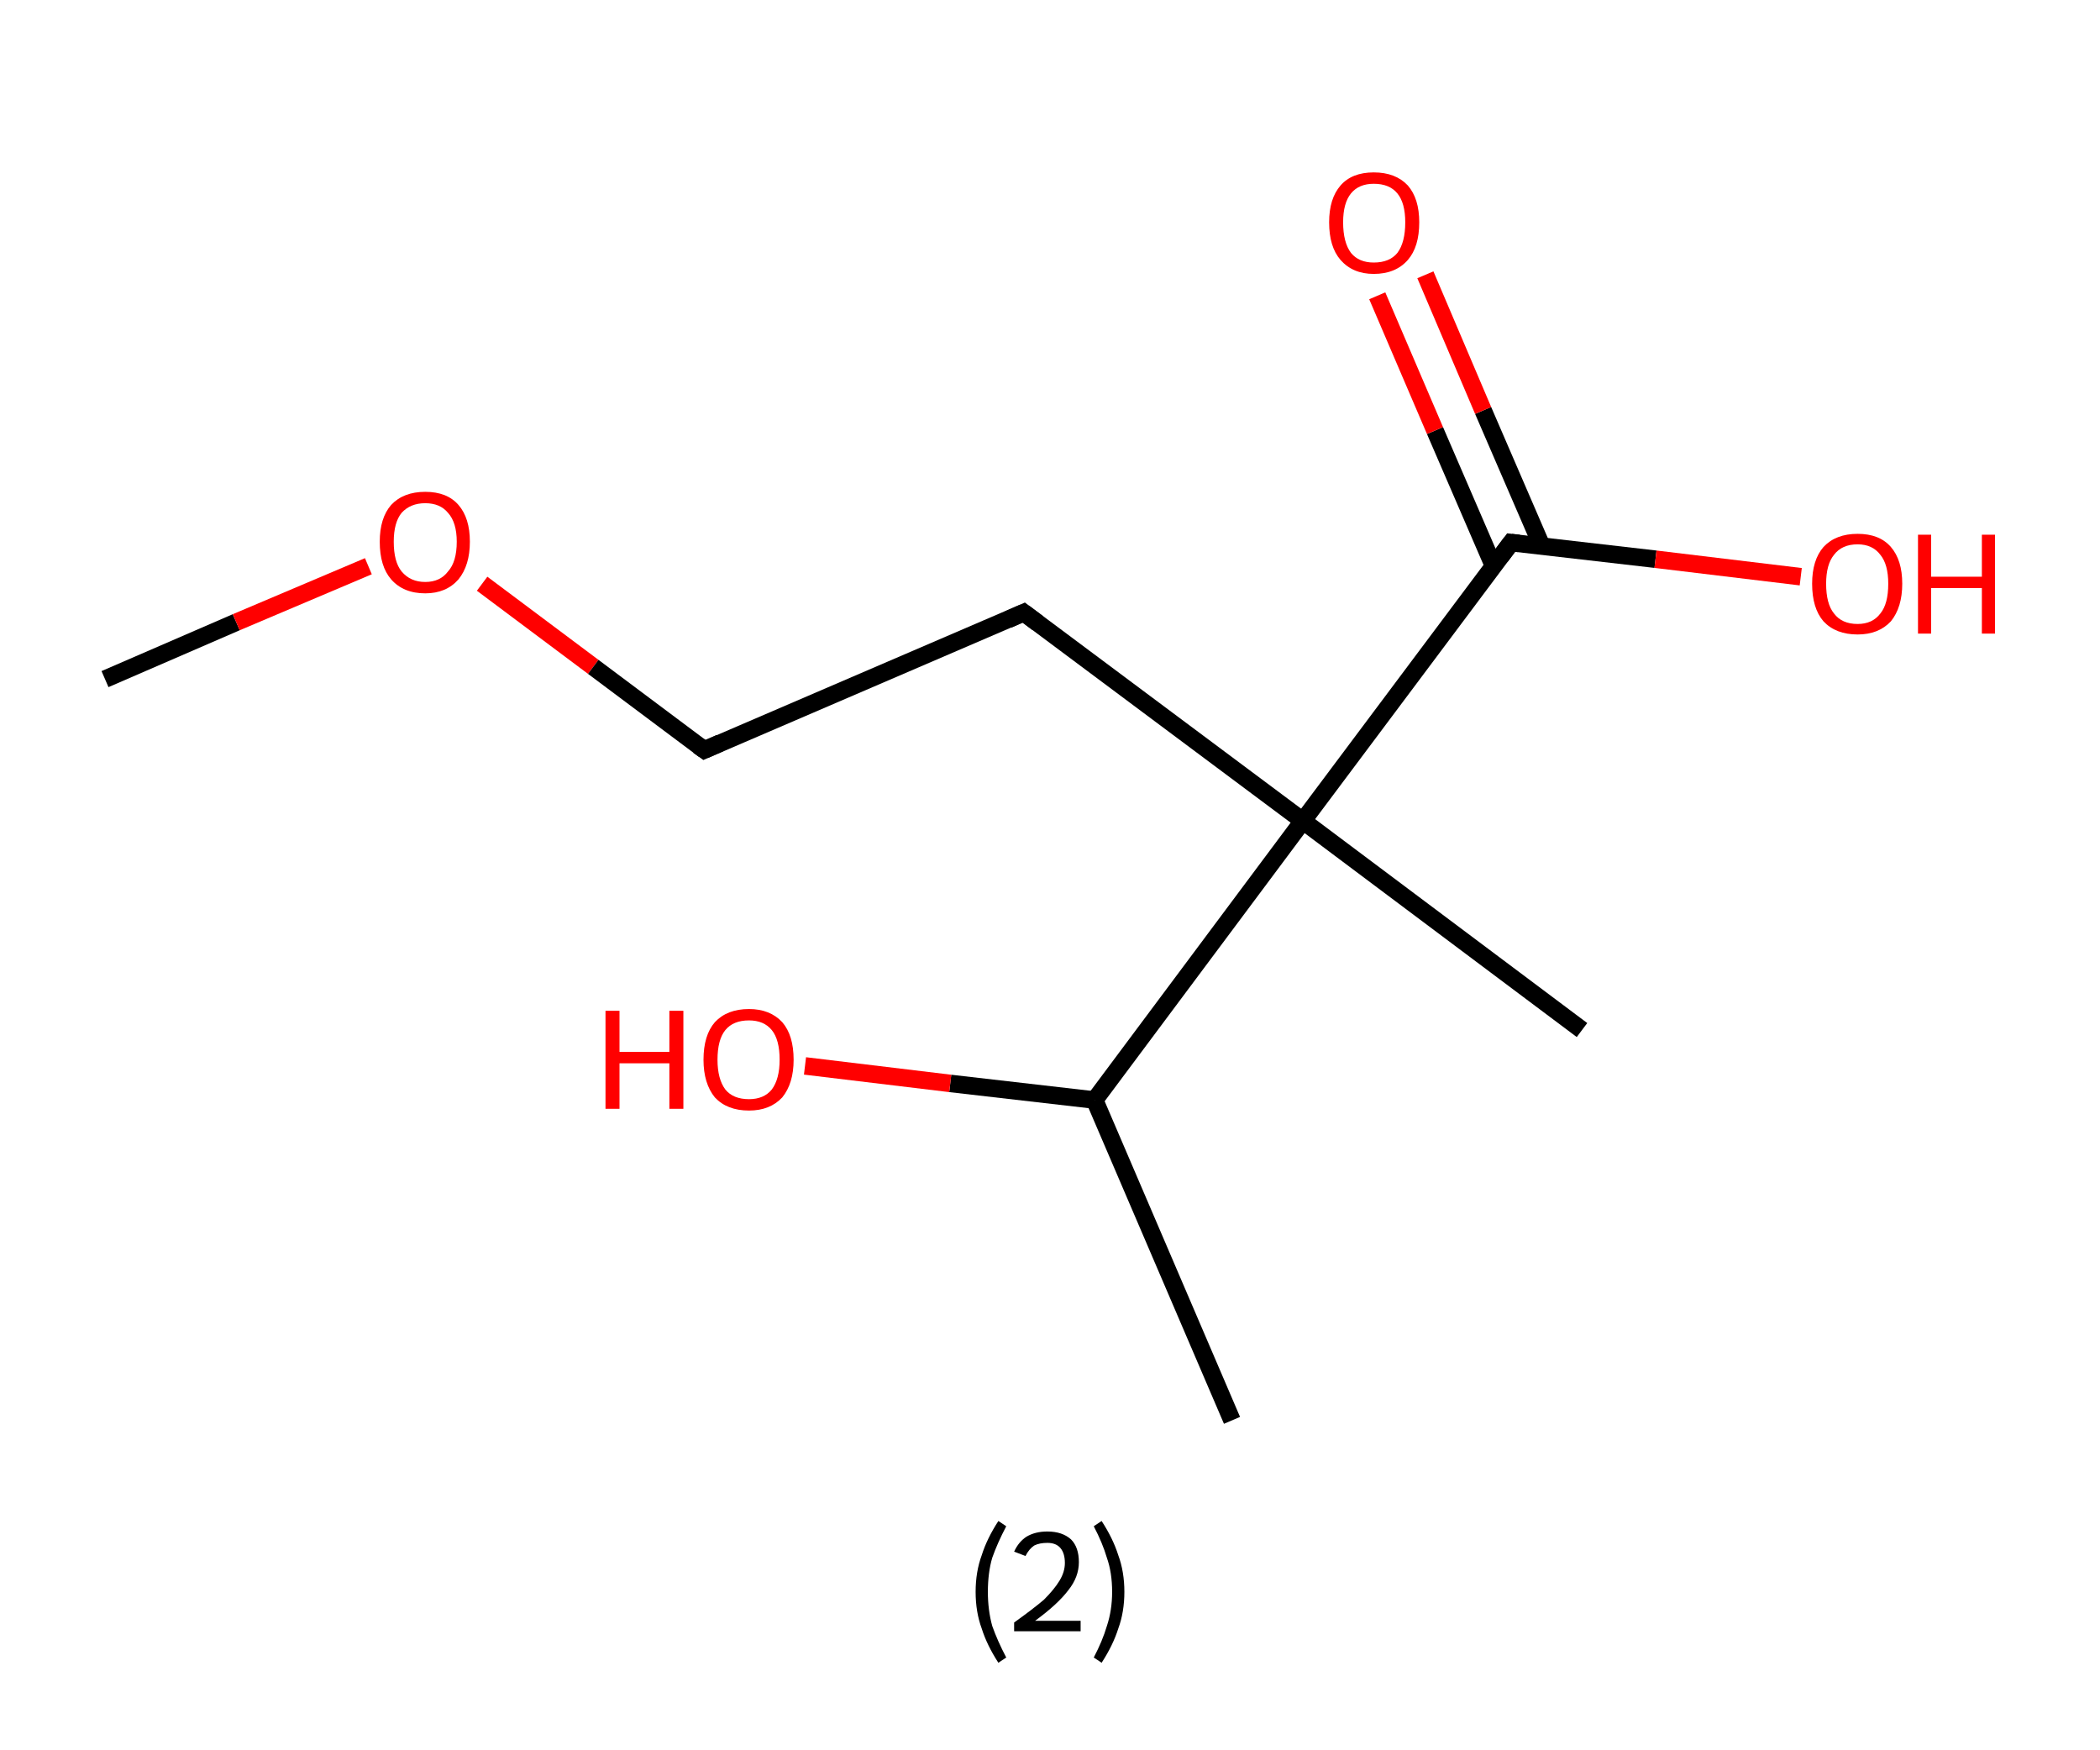 <?xml version='1.0' encoding='ASCII' standalone='yes'?>
<svg xmlns="http://www.w3.org/2000/svg" xmlns:rdkit="http://www.rdkit.org/xml" xmlns:xlink="http://www.w3.org/1999/xlink" version="1.1" baseProfile="full" xml:space="preserve" width="240px" height="200px" viewBox="0 0 240 200">
<!-- END OF HEADER -->
<rect style="opacity:1.0;fill:#FFFFFF;stroke:none" width="240.0" height="200.0" x="0.0" y="0.0"> </rect>
<path class="bond-0 atom-0 atom-1" d="M 12.0,77.6 L 27.0,71.1" style="fill:none;fill-rule:evenodd;stroke:#000000;stroke-width:2.0px;stroke-linecap:butt;stroke-linejoin:miter;stroke-opacity:1"/>
<path class="bond-0 atom-0 atom-1" d="M 27.0,71.1 L 42.1,64.7" style="fill:none;fill-rule:evenodd;stroke:#FF0000;stroke-width:2.0px;stroke-linecap:butt;stroke-linejoin:miter;stroke-opacity:1"/>
<path class="bond-1 atom-1 atom-2" d="M 55.1,66.7 L 67.8,76.2" style="fill:none;fill-rule:evenodd;stroke:#FF0000;stroke-width:2.0px;stroke-linecap:butt;stroke-linejoin:miter;stroke-opacity:1"/>
<path class="bond-1 atom-1 atom-2" d="M 67.8,76.2 L 80.5,85.7" style="fill:none;fill-rule:evenodd;stroke:#000000;stroke-width:2.0px;stroke-linecap:butt;stroke-linejoin:miter;stroke-opacity:1"/>
<path class="bond-2 atom-2 atom-3" d="M 80.5,85.7 L 117.0,70.0" style="fill:none;fill-rule:evenodd;stroke:#000000;stroke-width:2.0px;stroke-linecap:butt;stroke-linejoin:miter;stroke-opacity:1"/>
<path class="bond-3 atom-3 atom-4" d="M 117.0,70.0 L 148.9,93.8" style="fill:none;fill-rule:evenodd;stroke:#000000;stroke-width:2.0px;stroke-linecap:butt;stroke-linejoin:miter;stroke-opacity:1"/>
<path class="bond-4 atom-4 atom-5" d="M 148.9,93.8 L 180.8,117.7" style="fill:none;fill-rule:evenodd;stroke:#000000;stroke-width:2.0px;stroke-linecap:butt;stroke-linejoin:miter;stroke-opacity:1"/>
<path class="bond-5 atom-4 atom-6" d="M 148.9,93.8 L 172.7,62.0" style="fill:none;fill-rule:evenodd;stroke:#000000;stroke-width:2.0px;stroke-linecap:butt;stroke-linejoin:miter;stroke-opacity:1"/>
<path class="bond-6 atom-6 atom-7" d="M 176.2,62.4 L 169.5,46.9" style="fill:none;fill-rule:evenodd;stroke:#000000;stroke-width:2.0px;stroke-linecap:butt;stroke-linejoin:miter;stroke-opacity:1"/>
<path class="bond-6 atom-6 atom-7" d="M 169.5,46.9 L 162.9,31.4" style="fill:none;fill-rule:evenodd;stroke:#FF0000;stroke-width:2.0px;stroke-linecap:butt;stroke-linejoin:miter;stroke-opacity:1"/>
<path class="bond-6 atom-6 atom-7" d="M 170.7,64.7 L 164.0,49.2" style="fill:none;fill-rule:evenodd;stroke:#000000;stroke-width:2.0px;stroke-linecap:butt;stroke-linejoin:miter;stroke-opacity:1"/>
<path class="bond-6 atom-6 atom-7" d="M 164.0,49.2 L 157.4,33.8" style="fill:none;fill-rule:evenodd;stroke:#FF0000;stroke-width:2.0px;stroke-linecap:butt;stroke-linejoin:miter;stroke-opacity:1"/>
<path class="bond-7 atom-6 atom-8" d="M 172.7,62.0 L 189.2,63.9" style="fill:none;fill-rule:evenodd;stroke:#000000;stroke-width:2.0px;stroke-linecap:butt;stroke-linejoin:miter;stroke-opacity:1"/>
<path class="bond-7 atom-6 atom-8" d="M 189.2,63.9 L 205.8,65.9" style="fill:none;fill-rule:evenodd;stroke:#FF0000;stroke-width:2.0px;stroke-linecap:butt;stroke-linejoin:miter;stroke-opacity:1"/>
<path class="bond-8 atom-4 atom-9" d="M 148.9,93.8 L 125.1,125.7" style="fill:none;fill-rule:evenodd;stroke:#000000;stroke-width:2.0px;stroke-linecap:butt;stroke-linejoin:miter;stroke-opacity:1"/>
<path class="bond-9 atom-9 atom-10" d="M 125.1,125.7 L 140.8,162.3" style="fill:none;fill-rule:evenodd;stroke:#000000;stroke-width:2.0px;stroke-linecap:butt;stroke-linejoin:miter;stroke-opacity:1"/>
<path class="bond-10 atom-9 atom-11" d="M 125.1,125.7 L 108.6,123.8" style="fill:none;fill-rule:evenodd;stroke:#000000;stroke-width:2.0px;stroke-linecap:butt;stroke-linejoin:miter;stroke-opacity:1"/>
<path class="bond-10 atom-9 atom-11" d="M 108.6,123.8 L 92.0,121.8" style="fill:none;fill-rule:evenodd;stroke:#FF0000;stroke-width:2.0px;stroke-linecap:butt;stroke-linejoin:miter;stroke-opacity:1"/>
<path d="M 79.8,85.2 L 80.5,85.7 L 82.3,84.9" style="fill:none;stroke:#000000;stroke-width:2.0px;stroke-linecap:butt;stroke-linejoin:miter;stroke-opacity:1;"/>
<path d="M 115.2,70.8 L 117.0,70.0 L 118.6,71.2" style="fill:none;stroke:#000000;stroke-width:2.0px;stroke-linecap:butt;stroke-linejoin:miter;stroke-opacity:1;"/>
<path d="M 171.5,63.6 L 172.7,62.0 L 173.6,62.1" style="fill:none;stroke:#000000;stroke-width:2.0px;stroke-linecap:butt;stroke-linejoin:miter;stroke-opacity:1;"/>
<path class="atom-1" d="M 43.4 61.9 Q 43.4 59.2, 44.7 57.7 Q 46.1 56.2, 48.6 56.2 Q 51.1 56.2, 52.4 57.7 Q 53.7 59.2, 53.7 61.9 Q 53.7 64.6, 52.4 66.2 Q 51.0 67.8, 48.6 67.8 Q 46.1 67.8, 44.7 66.2 Q 43.4 64.7, 43.4 61.9 M 48.6 66.5 Q 50.3 66.5, 51.2 65.3 Q 52.2 64.2, 52.2 61.9 Q 52.2 59.7, 51.2 58.6 Q 50.3 57.5, 48.6 57.5 Q 46.9 57.5, 45.9 58.6 Q 45.0 59.7, 45.0 61.9 Q 45.0 64.2, 45.9 65.3 Q 46.9 66.5, 48.6 66.5 " fill="#FF0000"/>
<path class="atom-7" d="M 151.9 25.4 Q 151.9 22.7, 153.2 21.2 Q 154.5 19.7, 157.0 19.7 Q 159.5 19.7, 160.9 21.2 Q 162.2 22.7, 162.2 25.4 Q 162.2 28.2, 160.9 29.7 Q 159.5 31.3, 157.0 31.3 Q 154.6 31.3, 153.2 29.7 Q 151.9 28.2, 151.9 25.4 M 157.0 30.0 Q 158.8 30.0, 159.7 28.9 Q 160.6 27.7, 160.6 25.4 Q 160.6 23.2, 159.7 22.1 Q 158.8 21.0, 157.0 21.0 Q 155.3 21.0, 154.4 22.1 Q 153.5 23.2, 153.5 25.4 Q 153.5 27.7, 154.4 28.9 Q 155.3 30.0, 157.0 30.0 " fill="#FF0000"/>
<path class="atom-8" d="M 207.1 66.7 Q 207.1 64.0, 208.4 62.5 Q 209.8 61.0, 212.3 61.0 Q 214.8 61.0, 216.1 62.5 Q 217.4 64.0, 217.4 66.7 Q 217.4 69.4, 216.1 71.0 Q 214.7 72.5, 212.3 72.5 Q 209.8 72.5, 208.4 71.0 Q 207.1 69.5, 207.1 66.7 M 212.3 71.3 Q 214.0 71.3, 214.9 70.1 Q 215.8 69.0, 215.8 66.7 Q 215.8 64.5, 214.9 63.4 Q 214.0 62.2, 212.3 62.2 Q 210.5 62.2, 209.6 63.4 Q 208.7 64.5, 208.7 66.7 Q 208.7 69.0, 209.6 70.1 Q 210.5 71.3, 212.3 71.3 " fill="#FF0000"/>
<path class="atom-8" d="M 219.2 61.1 L 220.7 61.1 L 220.7 65.9 L 226.5 65.9 L 226.5 61.1 L 228.0 61.1 L 228.0 72.4 L 226.5 72.4 L 226.5 67.2 L 220.7 67.2 L 220.7 72.4 L 219.2 72.4 L 219.2 61.1 " fill="#FF0000"/>
<path class="atom-11" d="M 69.2 115.5 L 70.8 115.5 L 70.8 120.2 L 76.5 120.2 L 76.5 115.5 L 78.1 115.5 L 78.1 126.7 L 76.5 126.7 L 76.5 121.5 L 70.8 121.5 L 70.8 126.7 L 69.2 126.7 L 69.2 115.5 " fill="#FF0000"/>
<path class="atom-11" d="M 80.4 121.1 Q 80.4 118.3, 81.7 116.8 Q 83.1 115.3, 85.6 115.3 Q 88.0 115.3, 89.4 116.8 Q 90.7 118.3, 90.7 121.1 Q 90.7 123.8, 89.4 125.4 Q 88.0 126.9, 85.6 126.9 Q 83.1 126.9, 81.7 125.4 Q 80.4 123.8, 80.4 121.1 M 85.6 125.6 Q 87.3 125.6, 88.2 124.5 Q 89.1 123.3, 89.1 121.1 Q 89.1 118.8, 88.2 117.7 Q 87.3 116.6, 85.6 116.6 Q 83.8 116.6, 82.9 117.7 Q 82.0 118.8, 82.0 121.1 Q 82.0 123.3, 82.9 124.5 Q 83.8 125.6, 85.6 125.6 " fill="#FF0000"/>
<path class="legend" d="M 111.5 181.9 Q 111.5 179.6, 112.2 177.7 Q 112.8 175.8, 114.1 173.8 L 115.0 174.4 Q 114.0 176.3, 113.4 178.0 Q 112.9 179.7, 112.9 181.9 Q 112.9 184.0, 113.4 185.8 Q 114.0 187.5, 115.0 189.4 L 114.1 190.0 Q 112.8 188.0, 112.2 186.1 Q 111.5 184.2, 111.5 181.9 " fill="#000000"/>
<path class="legend" d="M 115.9 177.3 Q 116.4 176.2, 117.3 175.6 Q 118.3 175.0, 119.7 175.0 Q 121.4 175.0, 122.4 175.9 Q 123.3 176.8, 123.3 178.5 Q 123.3 180.2, 122.1 181.7 Q 120.9 183.3, 118.3 185.2 L 123.5 185.2 L 123.5 186.4 L 115.9 186.4 L 115.9 185.4 Q 118.0 183.9, 119.3 182.8 Q 120.5 181.6, 121.1 180.6 Q 121.7 179.6, 121.7 178.6 Q 121.7 177.5, 121.2 176.9 Q 120.7 176.3, 119.7 176.3 Q 118.8 176.3, 118.2 176.6 Q 117.6 177.0, 117.2 177.8 L 115.9 177.3 " fill="#000000"/>
<path class="legend" d="M 128.5 181.9 Q 128.5 184.2, 127.8 186.1 Q 127.2 188.0, 125.9 190.0 L 125.0 189.4 Q 126.0 187.5, 126.5 185.8 Q 127.1 184.0, 127.1 181.9 Q 127.1 179.7, 126.5 178.0 Q 126.0 176.3, 125.0 174.4 L 125.9 173.8 Q 127.2 175.8, 127.8 177.7 Q 128.5 179.6, 128.5 181.9 " fill="#000000"/>
</svg>
